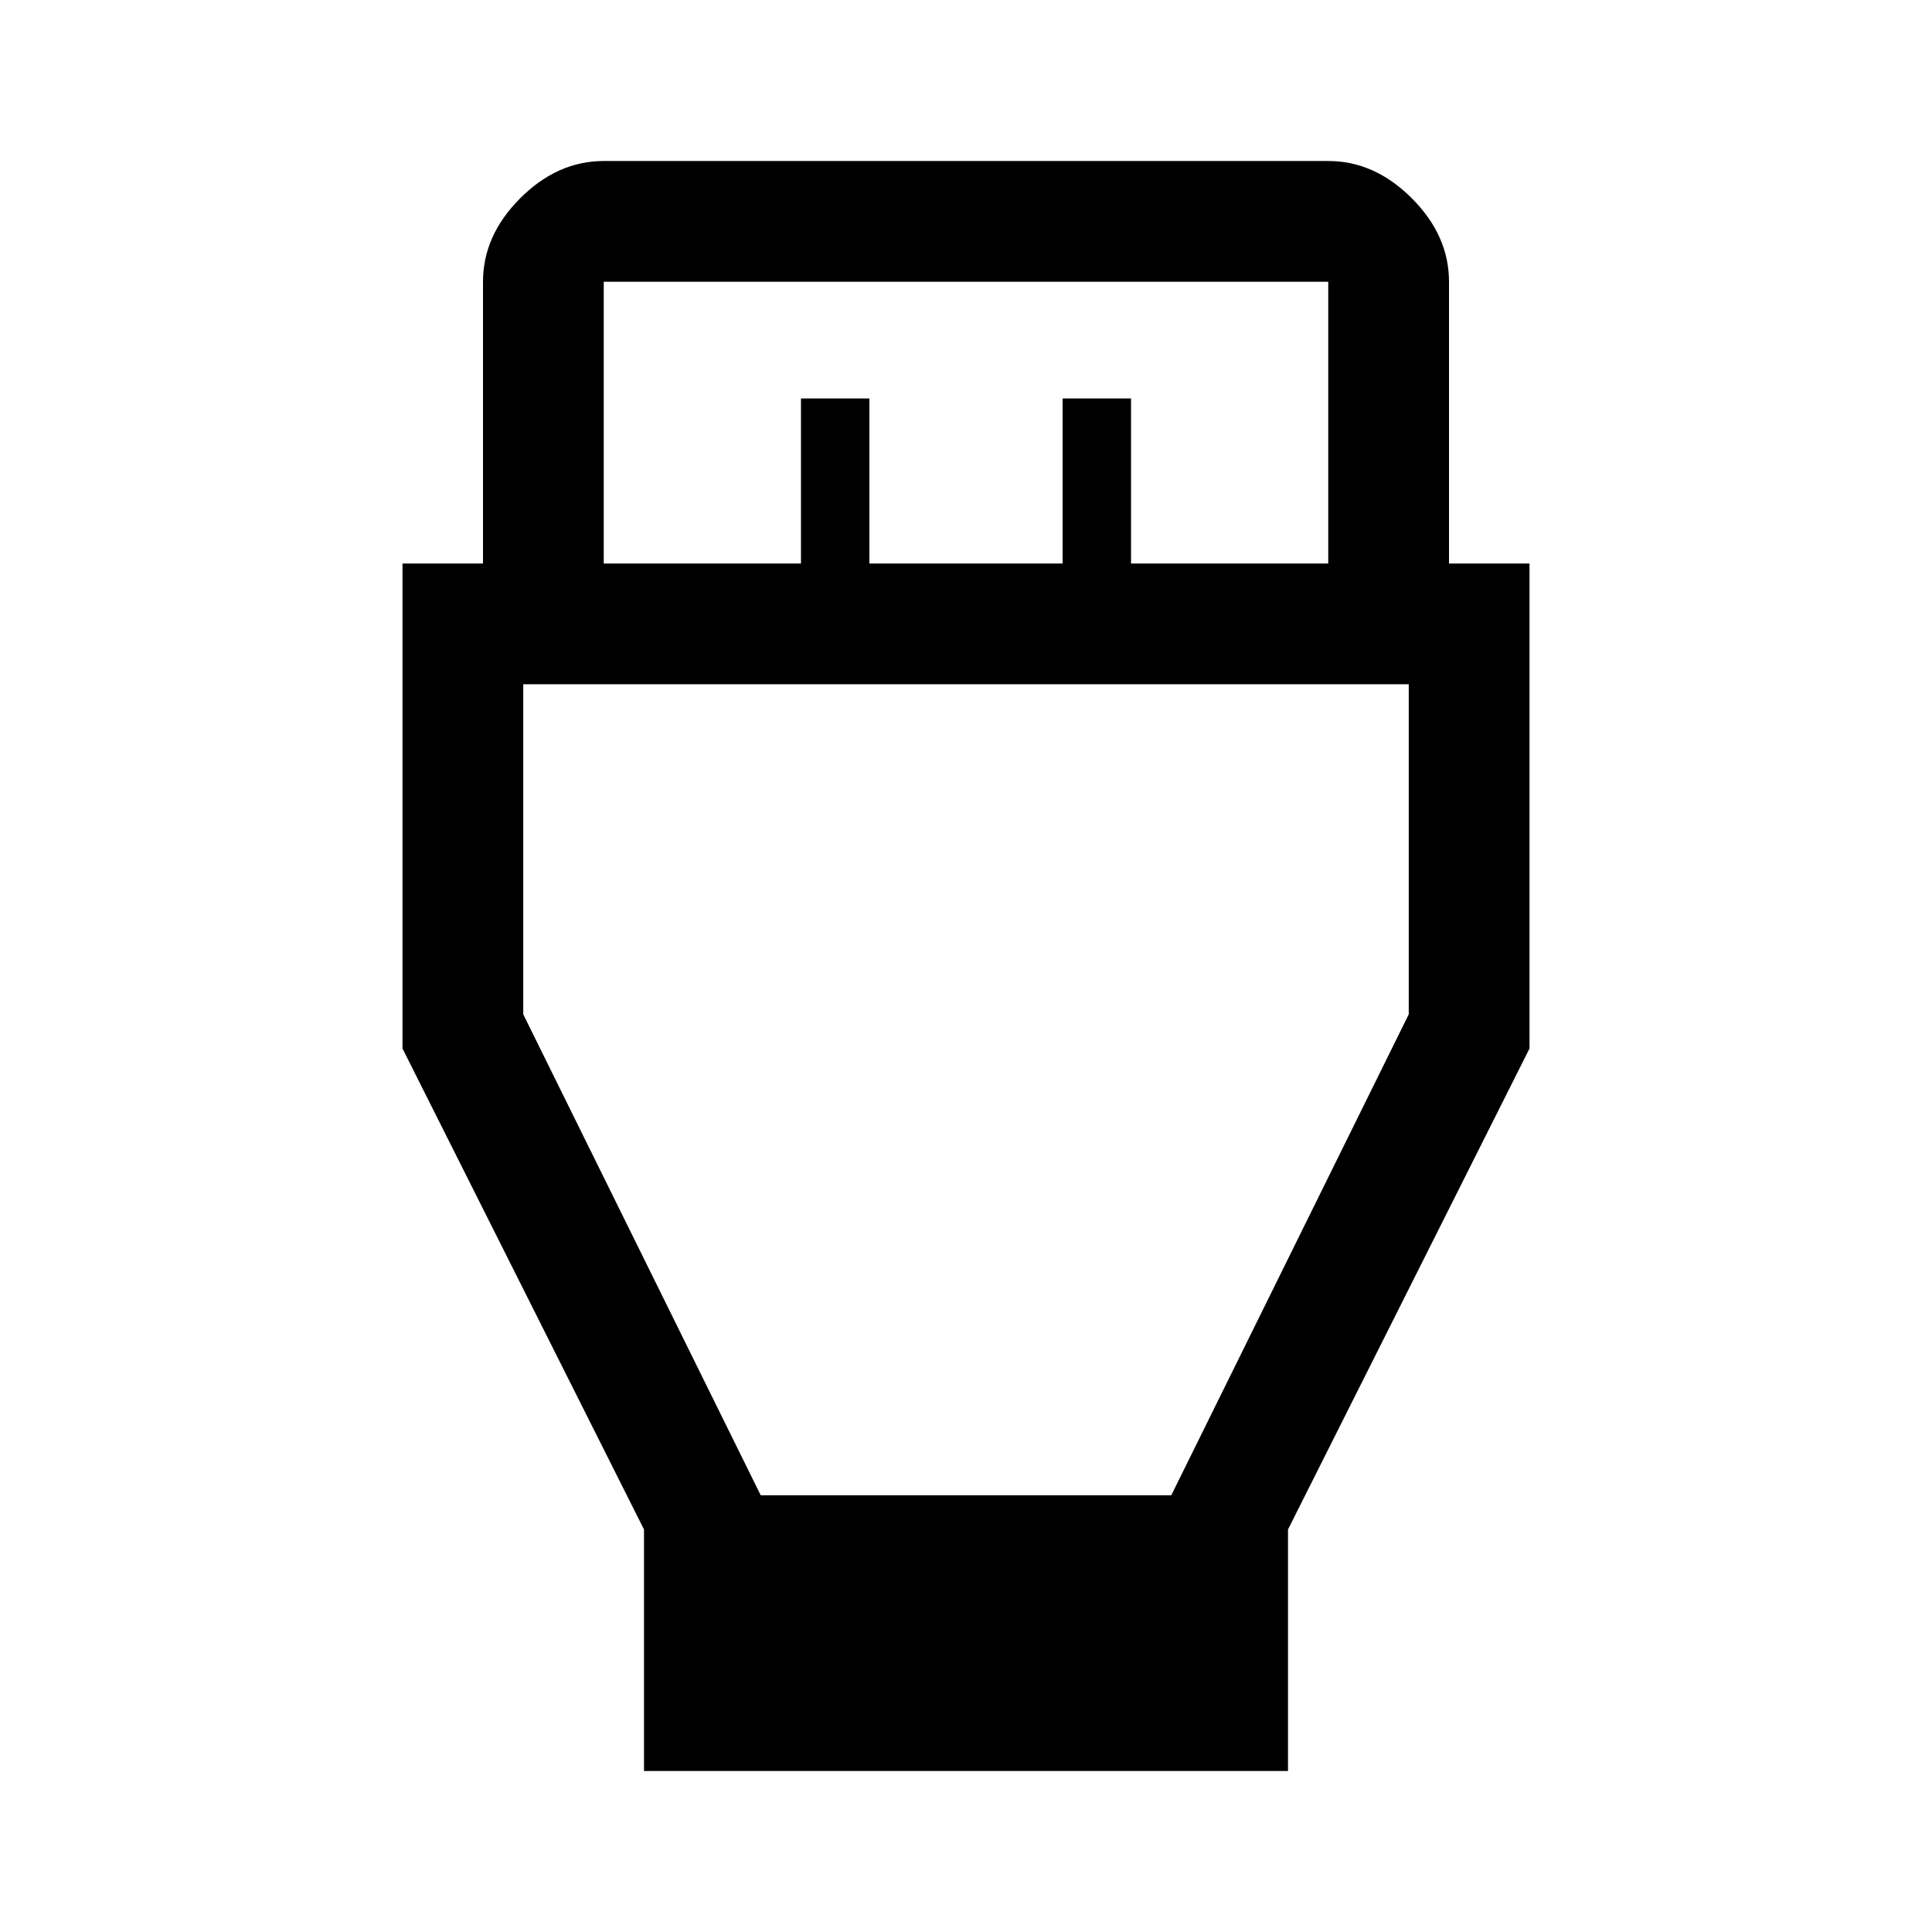 <?xml version="1.0" encoding="utf-8" ?>
<svg baseProfile="full" height="48.0" version="1.1" viewBox="0 0 960.0 960.0" width="48.0" xmlns="http://www.w3.org/2000/svg" xmlns:ev="http://www.w3.org/2001/xml-events" xmlns:xlink="http://www.w3.org/1999/xlink"><defs /><path d="M320,880L320,760L200,521L200,280L240,280L240,140Q240,117 258.5,98.5Q277,80 300,80L660,80Q683,80 701.5,98.5Q720,117 720,140L720,280L760,280L760,521L640,760L640,880L320,880ZM300,280L398,280L398,198L432,198L432,280L528,280L528,198L562,198L562,280L660,280L660,140Q660,140 660,140Q660,140 660,140L300,140Q300,140 300,140Q300,140 300,140L300,280ZM378,743L378,743L582,743L582,743L582,743L378,743L378,743ZM378,743L582,743L700,504L700,340L260,340L260,504L378,743Z" fill="#000000" fill-opacity="1.0" /></svg>